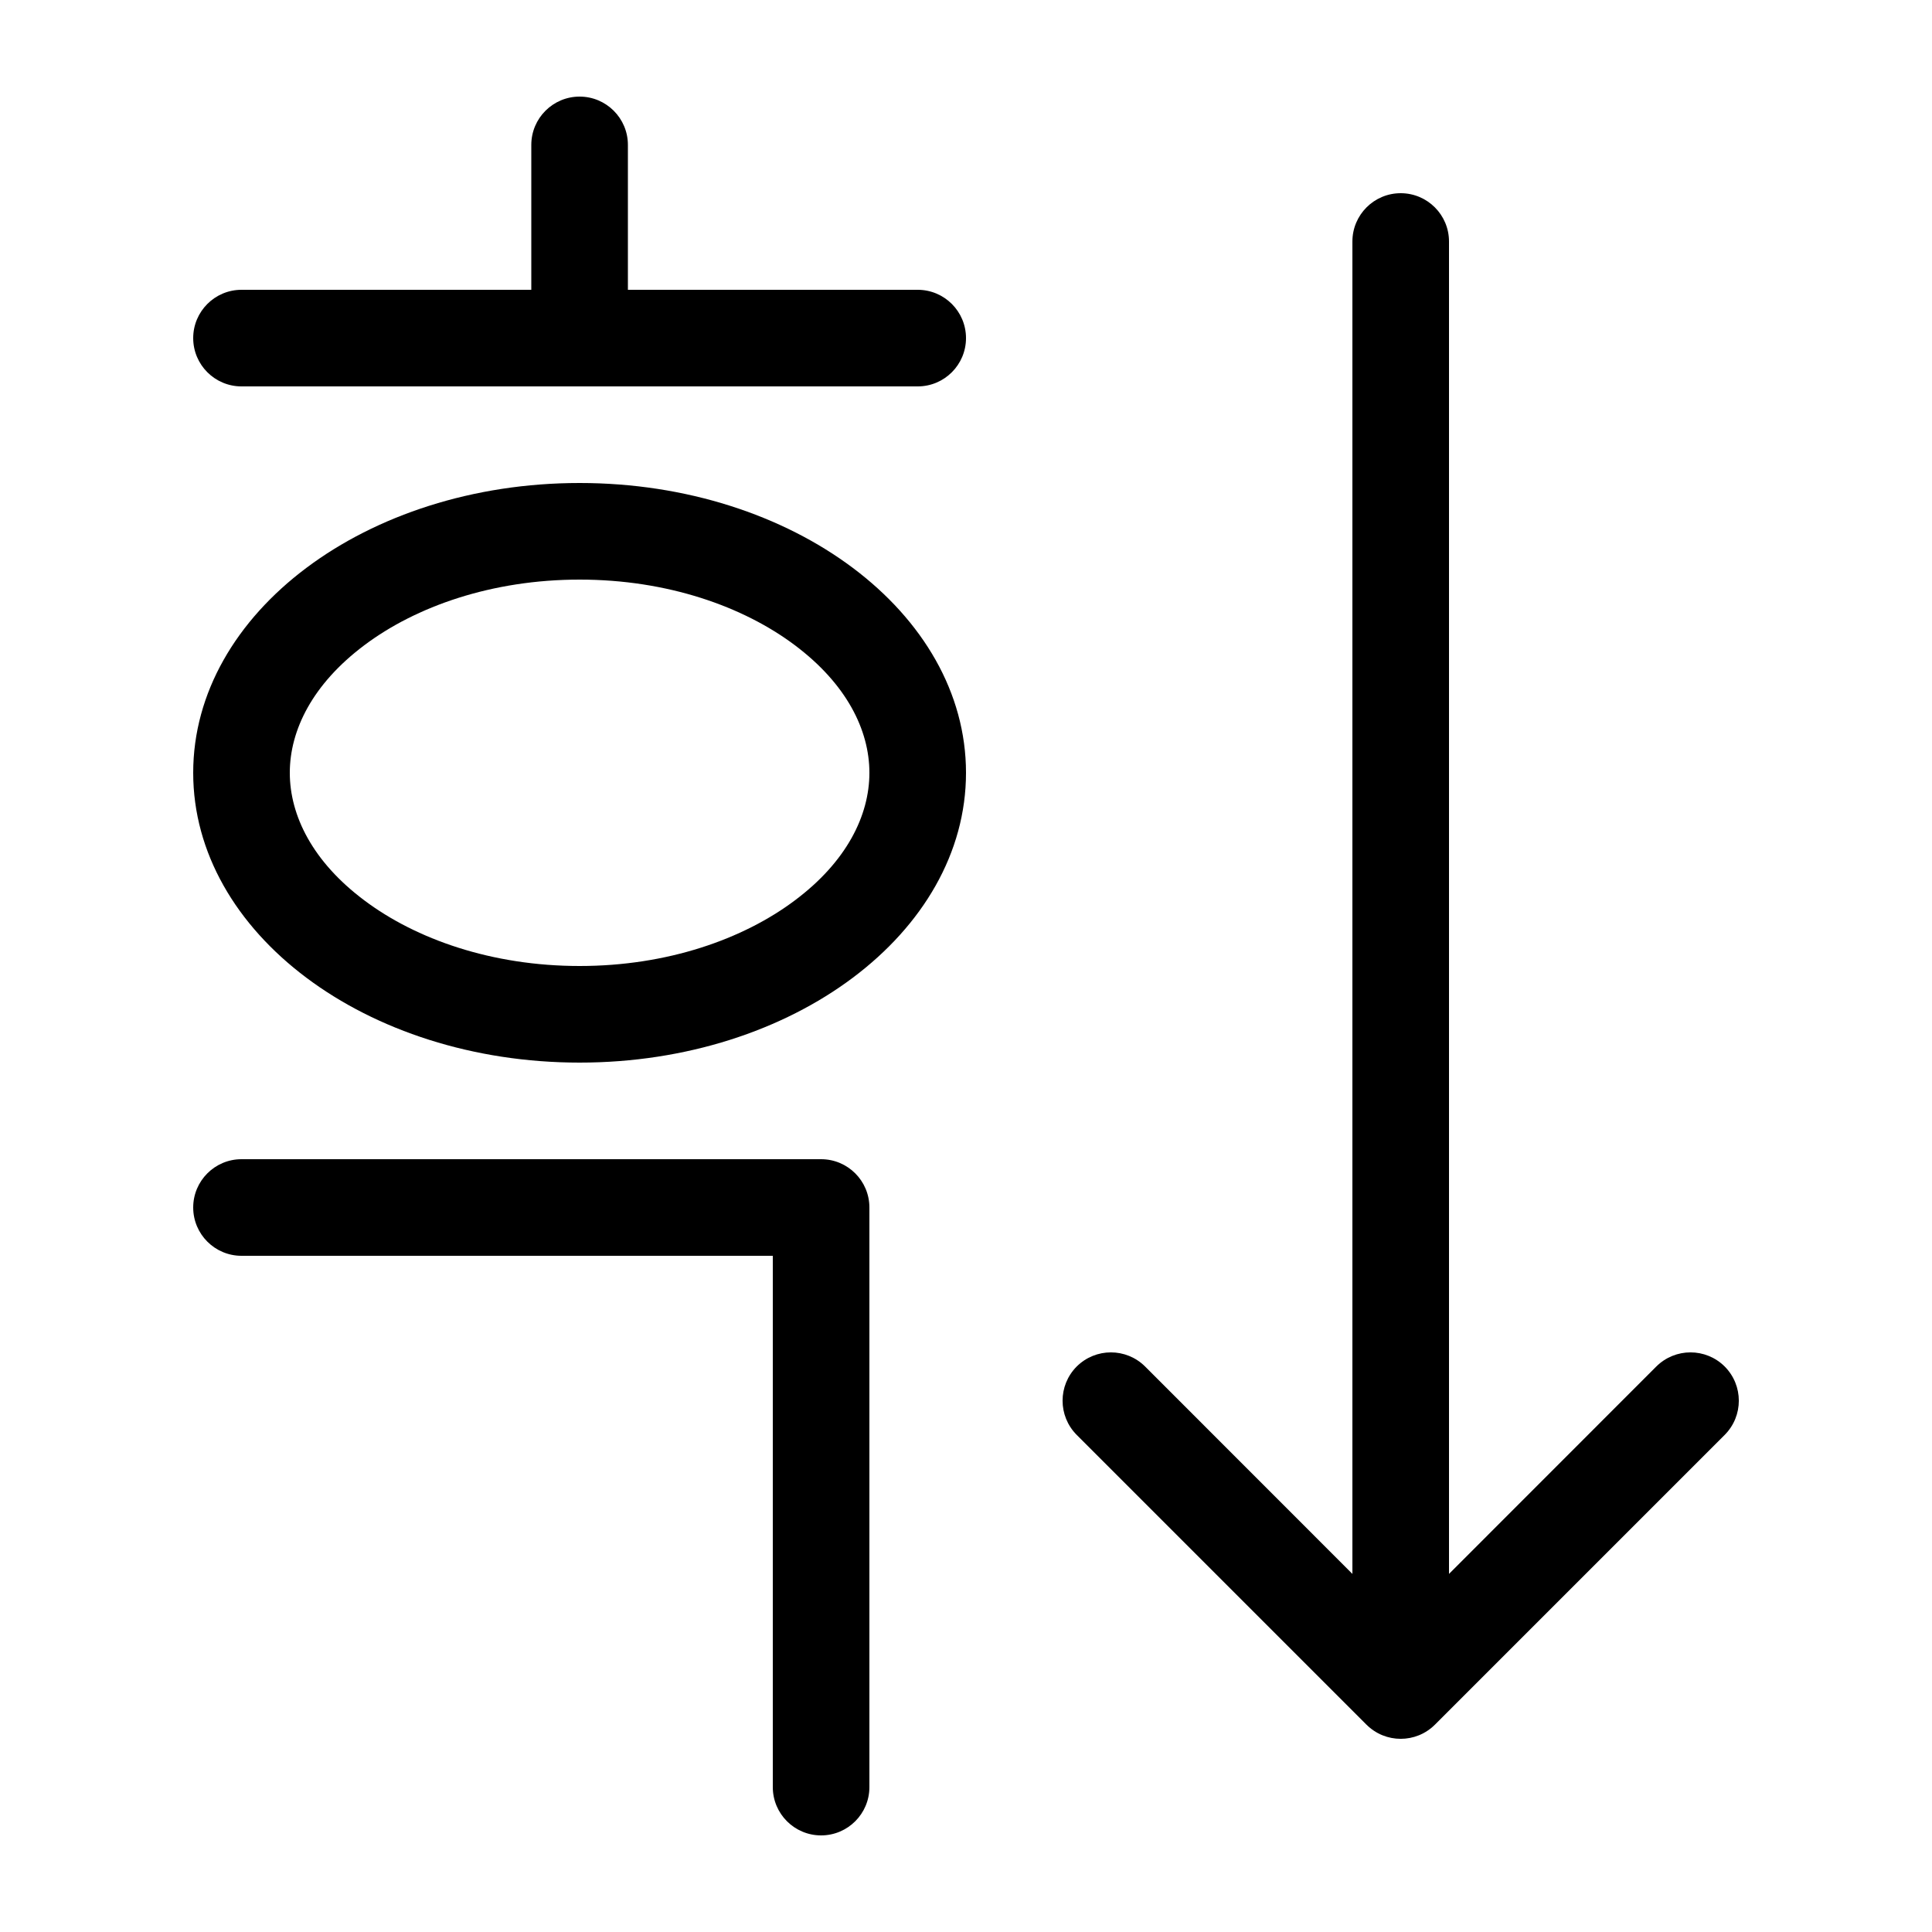 <svg width="20" height="20" viewBox="0 0 20 20" xmlns="http://www.w3.org/2000/svg">
<path d="M6 1C6.276 1 6.5 1.224 6.5 1.5V3H9.5C9.776 3 10 3.224 10 3.5C10 3.776 9.776 4 9.5 4H2.5C2.224 4 2 3.776 2 3.5C2 3.224 2.224 3 2.5 3H5.5V1.5C5.5 1.224 5.724 1 6 1ZM15 2.5C15 2.224 14.776 2 14.5 2C14.224 2 14 2.224 14 2.5V16.293L11.854 14.146C11.658 13.951 11.342 13.951 11.146 14.146C10.951 14.342 10.951 14.658 11.146 14.854L14.146 17.854C14.342 18.049 14.658 18.049 14.854 17.854L17.854 14.854C18.049 14.658 18.049 14.342 17.854 14.146C17.658 13.951 17.342 13.951 17.146 14.146L15 16.293V2.5ZM6 11C8.209 11 10 9.657 10 8C10 6.343 8.209 5 6 5C3.791 5 2 6.343 2 8C2 9.657 3.791 11 6 11ZM8.228 9.321C7.694 9.722 6.909 10 6 10C5.091 10 4.306 9.722 3.772 9.321C3.237 8.921 3 8.443 3 8C3 7.557 3.237 7.08 3.772 6.679C4.306 6.278 5.091 6 6 6C6.909 6 7.694 6.278 8.228 6.679C8.763 7.08 9 7.557 9 8C9 8.443 8.763 8.921 8.228 9.321ZM2.5 12C2.224 12 2 12.224 2 12.5C2 12.776 2.224 13 2.5 13H8V18.5C8 18.776 8.224 19 8.5 19C8.776 19 9 18.776 9 18.5V12.5C9 12.224 8.776 12 8.5 12H2.5Z"/>
</svg>
